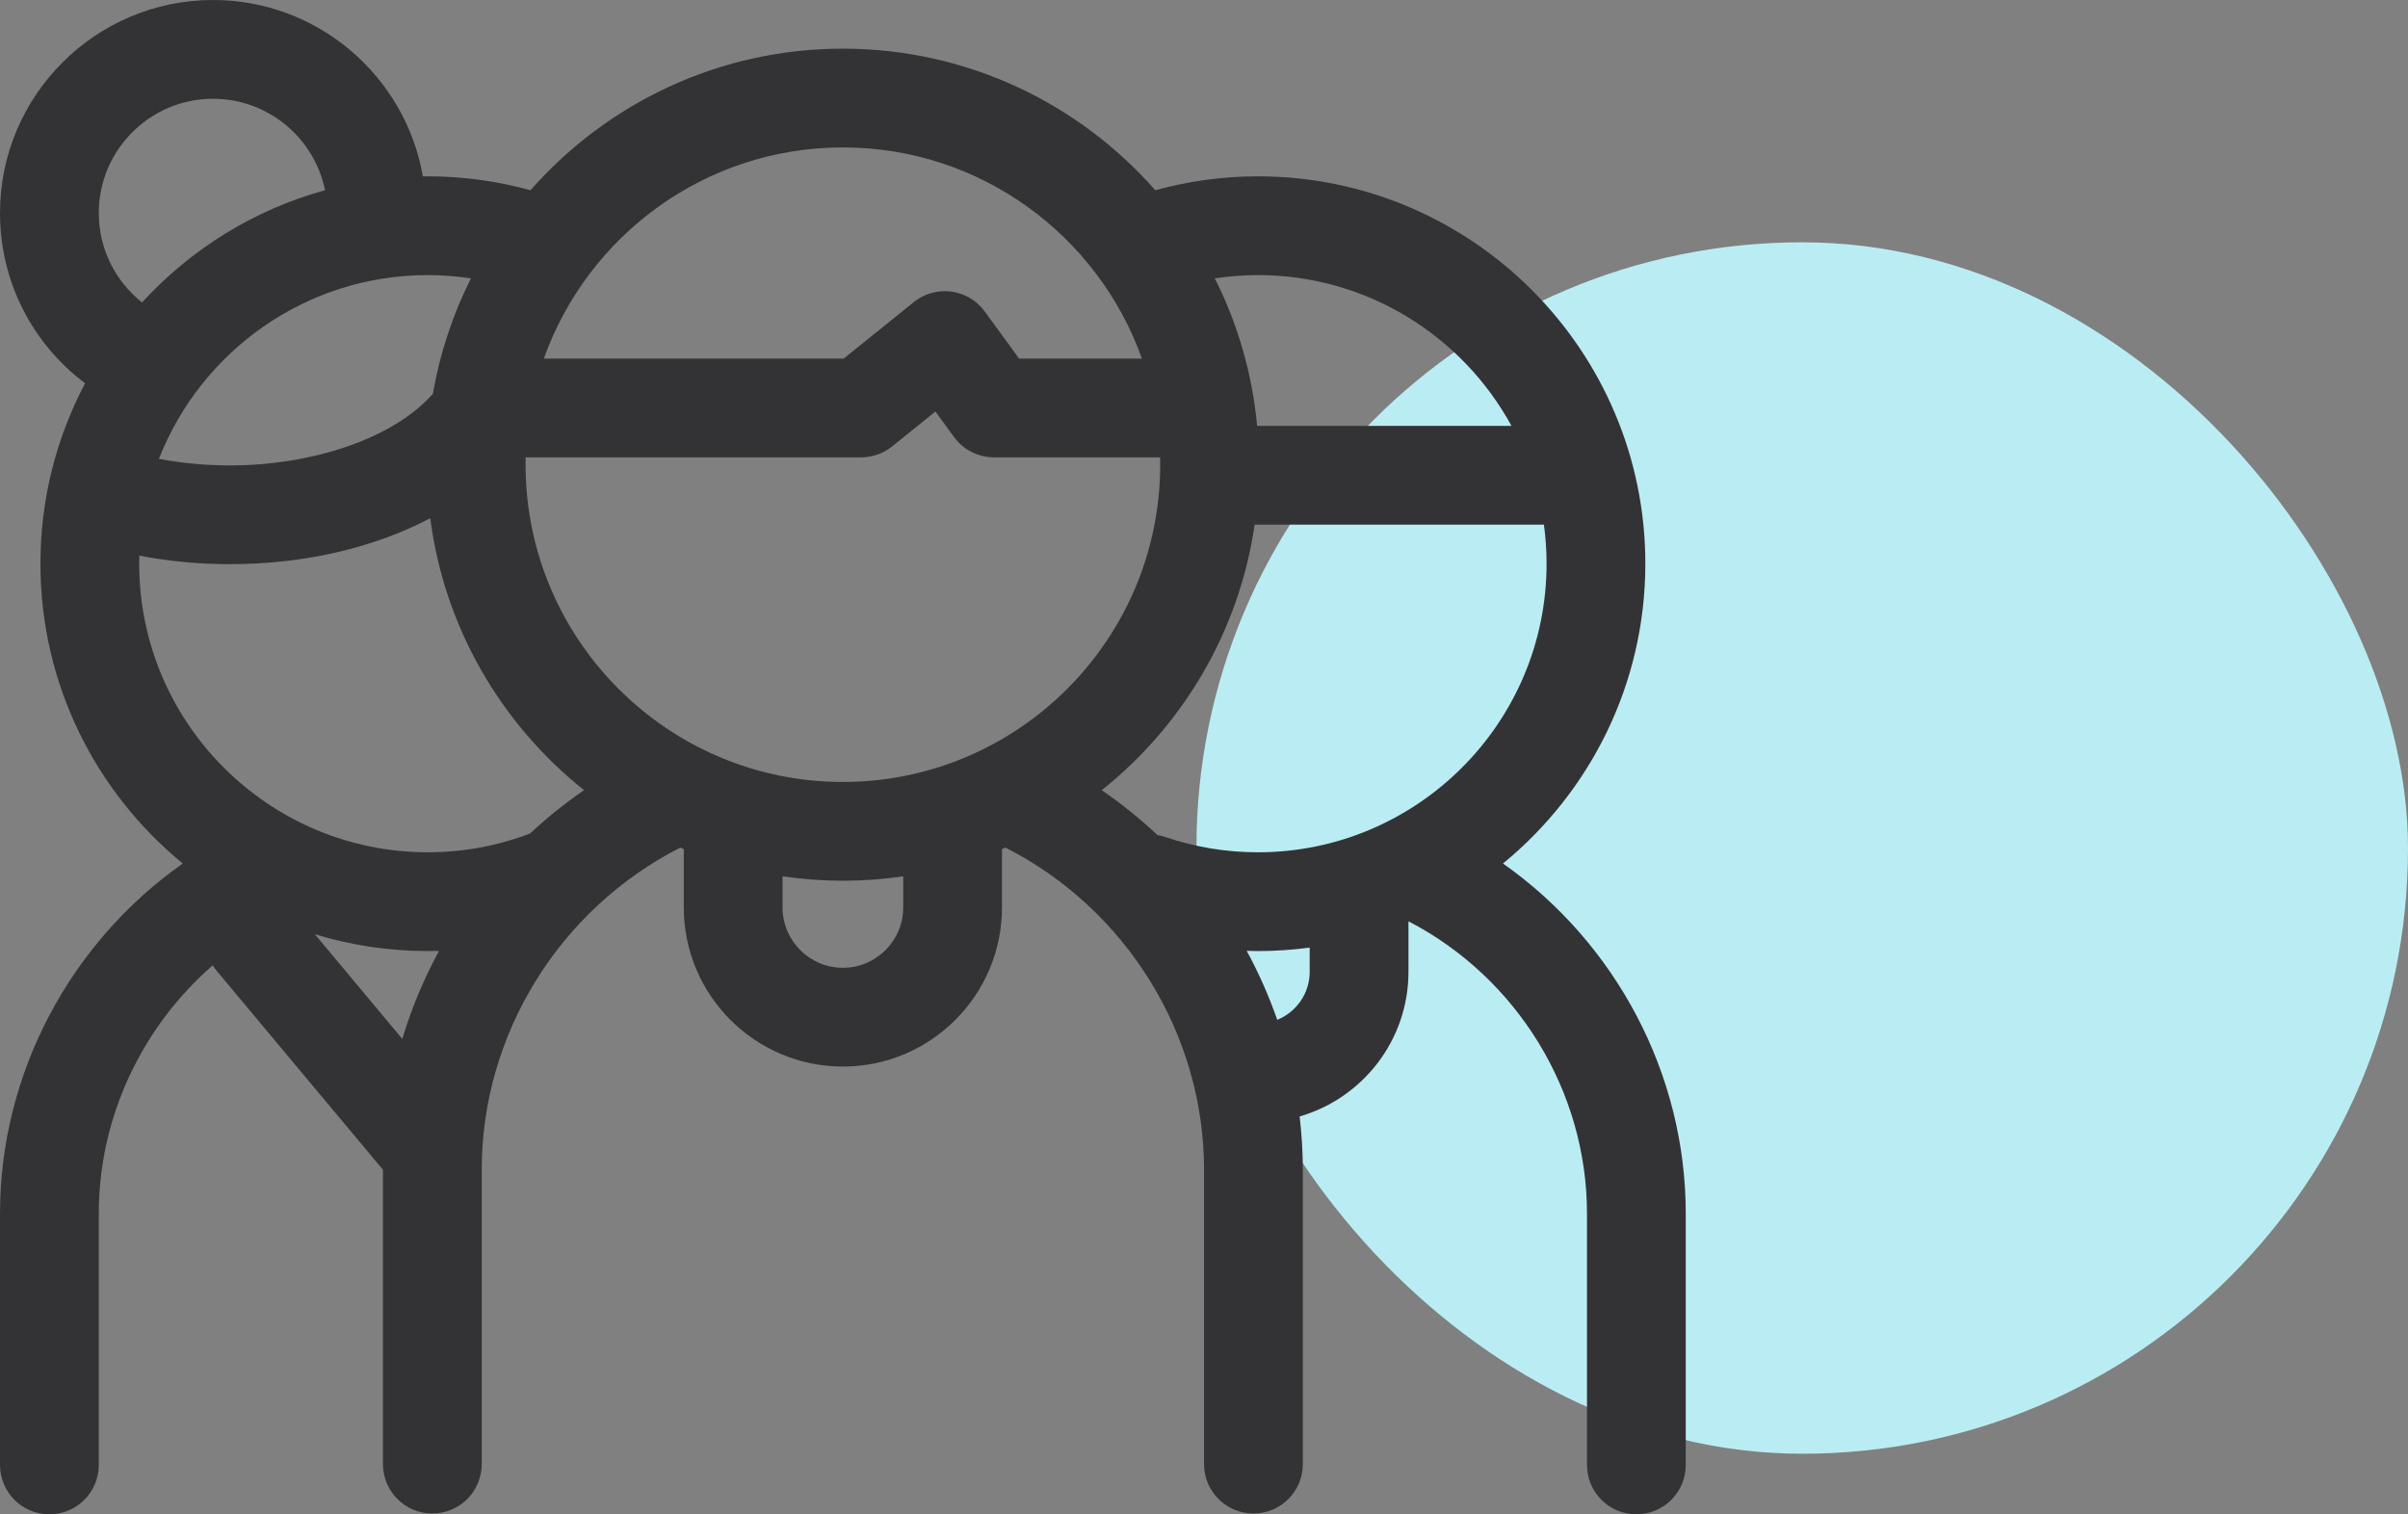 <svg width="159" height="100" viewBox="0 0 159 100" fill="none" xmlns="http://www.w3.org/2000/svg">
<rect x="0" y="0" width="159" height="100" fill="#808080" stroke="none"/>
<rect x="79" y="16" width="80" height="80" rx="40" fill="#C0F8FF" fill-opacity="0.9"/>
<path d="M99.242 57.022C104.976 52.327 108.642 45.196 108.642 37.224C108.642 23.119 97.167 11.644 83.061 11.644C80.758 11.644 78.486 11.956 76.285 12.563C71.246 6.834 63.866 3.213 55.656 3.213C47.445 3.213 40.066 6.834 35.027 12.562C32.826 11.955 30.555 11.644 28.25 11.644C28.141 11.644 28.032 11.646 27.923 11.648C26.772 5.041 20.999 0 14.068 0C6.311 0 0 6.311 0 14.068C0 18.549 2.106 22.676 5.619 25.31C3.737 28.87 2.67 32.925 2.67 37.224C2.67 45.196 6.335 52.327 12.069 57.022C4.617 62.269 0 70.908 0 80.142V96.739C0 98.54 1.46 100 3.261 100C5.062 100 6.522 98.54 6.522 96.739V80.142C6.522 73.805 9.355 67.832 14.043 63.749C14.115 63.86 14.191 63.969 14.278 64.073L25.236 77.187C25.252 77.206 25.27 77.222 25.286 77.24V77.244V96.685C25.286 98.486 26.746 99.946 28.547 99.946C30.348 99.946 31.808 98.486 31.808 96.685V77.244C31.808 68.311 36.932 60.038 44.917 55.973C44.994 56.006 45.072 56.038 45.15 56.07V59.926C45.15 65.719 49.863 70.432 55.656 70.432C61.449 70.432 66.161 65.719 66.161 59.926V56.07C66.239 56.038 66.317 56.006 66.395 55.973C74.379 60.038 79.503 68.311 79.503 77.244V96.685C79.503 98.486 80.963 99.946 82.764 99.946C84.565 99.946 86.025 98.486 86.025 96.685V77.244C86.025 76.061 85.951 74.887 85.814 73.727C89.959 72.53 93.001 68.704 93.001 64.178V60.839C100.187 64.57 104.789 72.063 104.789 80.142V96.739C104.789 98.54 106.249 100 108.05 100C109.851 100 111.311 98.54 111.311 96.739V80.142C111.311 70.908 106.694 62.269 99.242 57.022ZM83.061 18.166C90.276 18.166 96.567 22.196 99.802 28.123H83.008C82.686 24.649 81.714 21.362 80.215 18.382C81.153 18.241 82.103 18.166 83.061 18.166ZM55.656 51.638C44.103 51.638 34.704 42.239 34.704 30.686C34.704 30.524 34.707 30.363 34.711 30.201H56.862C57.606 30.201 58.328 29.947 58.908 29.48L61.767 27.175L62.997 28.862C63.611 29.704 64.59 30.201 65.632 30.201H76.601C76.605 30.363 76.607 30.524 76.607 30.686C76.607 42.239 67.208 51.638 55.656 51.638ZM55.656 9.735C64.752 9.735 72.511 15.562 75.4 23.679H67.29L65.021 20.567C64.495 19.846 63.697 19.372 62.812 19.255C61.928 19.138 61.034 19.389 60.34 19.949L55.711 23.679H35.911C38.8 15.562 46.56 9.735 55.656 9.735ZM31.096 18.383C29.904 20.753 29.045 23.318 28.581 26.017C28.541 26.056 28.5 26.093 28.462 26.135C25.915 28.929 20.7 30.734 15.178 30.734C13.57 30.734 12 30.587 10.493 30.301C13.27 23.205 20.182 18.166 28.25 18.166C29.209 18.166 30.159 18.241 31.096 18.383ZM6.522 14.068C6.522 9.907 9.907 6.522 14.068 6.522C17.712 6.522 20.761 9.119 21.462 12.56C16.755 13.857 12.587 16.467 9.38 19.972C7.59 18.553 6.522 16.399 6.522 14.068ZM20.79 61.694C23.151 62.415 25.656 62.805 28.25 62.805C28.497 62.805 28.744 62.8 28.991 62.793C27.986 64.636 27.171 66.584 26.563 68.604L20.79 61.694ZM34.998 55.043C32.843 55.864 30.574 56.282 28.25 56.282C17.741 56.282 9.192 47.733 9.192 37.224C9.192 37.047 9.195 36.87 9.2 36.693C11.132 37.065 13.135 37.256 15.178 37.256C20.113 37.256 24.733 36.166 28.409 34.218C29.343 41.465 33.112 47.835 38.564 52.18C37.299 53.048 36.108 54.006 34.998 55.043ZM59.639 59.926C59.639 62.123 57.852 63.91 55.656 63.91C53.459 63.91 51.672 62.123 51.672 59.926V57.87C52.973 58.06 54.303 58.16 55.656 58.16C57.008 58.16 58.338 58.06 59.639 57.87V59.926ZM82.843 34.645H101.944C102.059 35.489 102.12 36.349 102.12 37.224C102.12 47.733 93.57 56.282 83.061 56.282C80.963 56.282 78.899 55.941 76.929 55.268C76.761 55.21 76.591 55.171 76.421 55.142C75.281 54.066 74.053 53.076 72.747 52.18C78.092 47.921 81.818 41.715 82.843 34.645ZM84.337 67.346C83.787 65.772 83.114 64.248 82.319 62.789C82.566 62.797 82.813 62.805 83.061 62.805C84.22 62.805 85.36 62.726 86.478 62.576V64.178C86.478 65.611 85.59 66.839 84.337 67.346Z" fill="#333335"/>
</svg>
